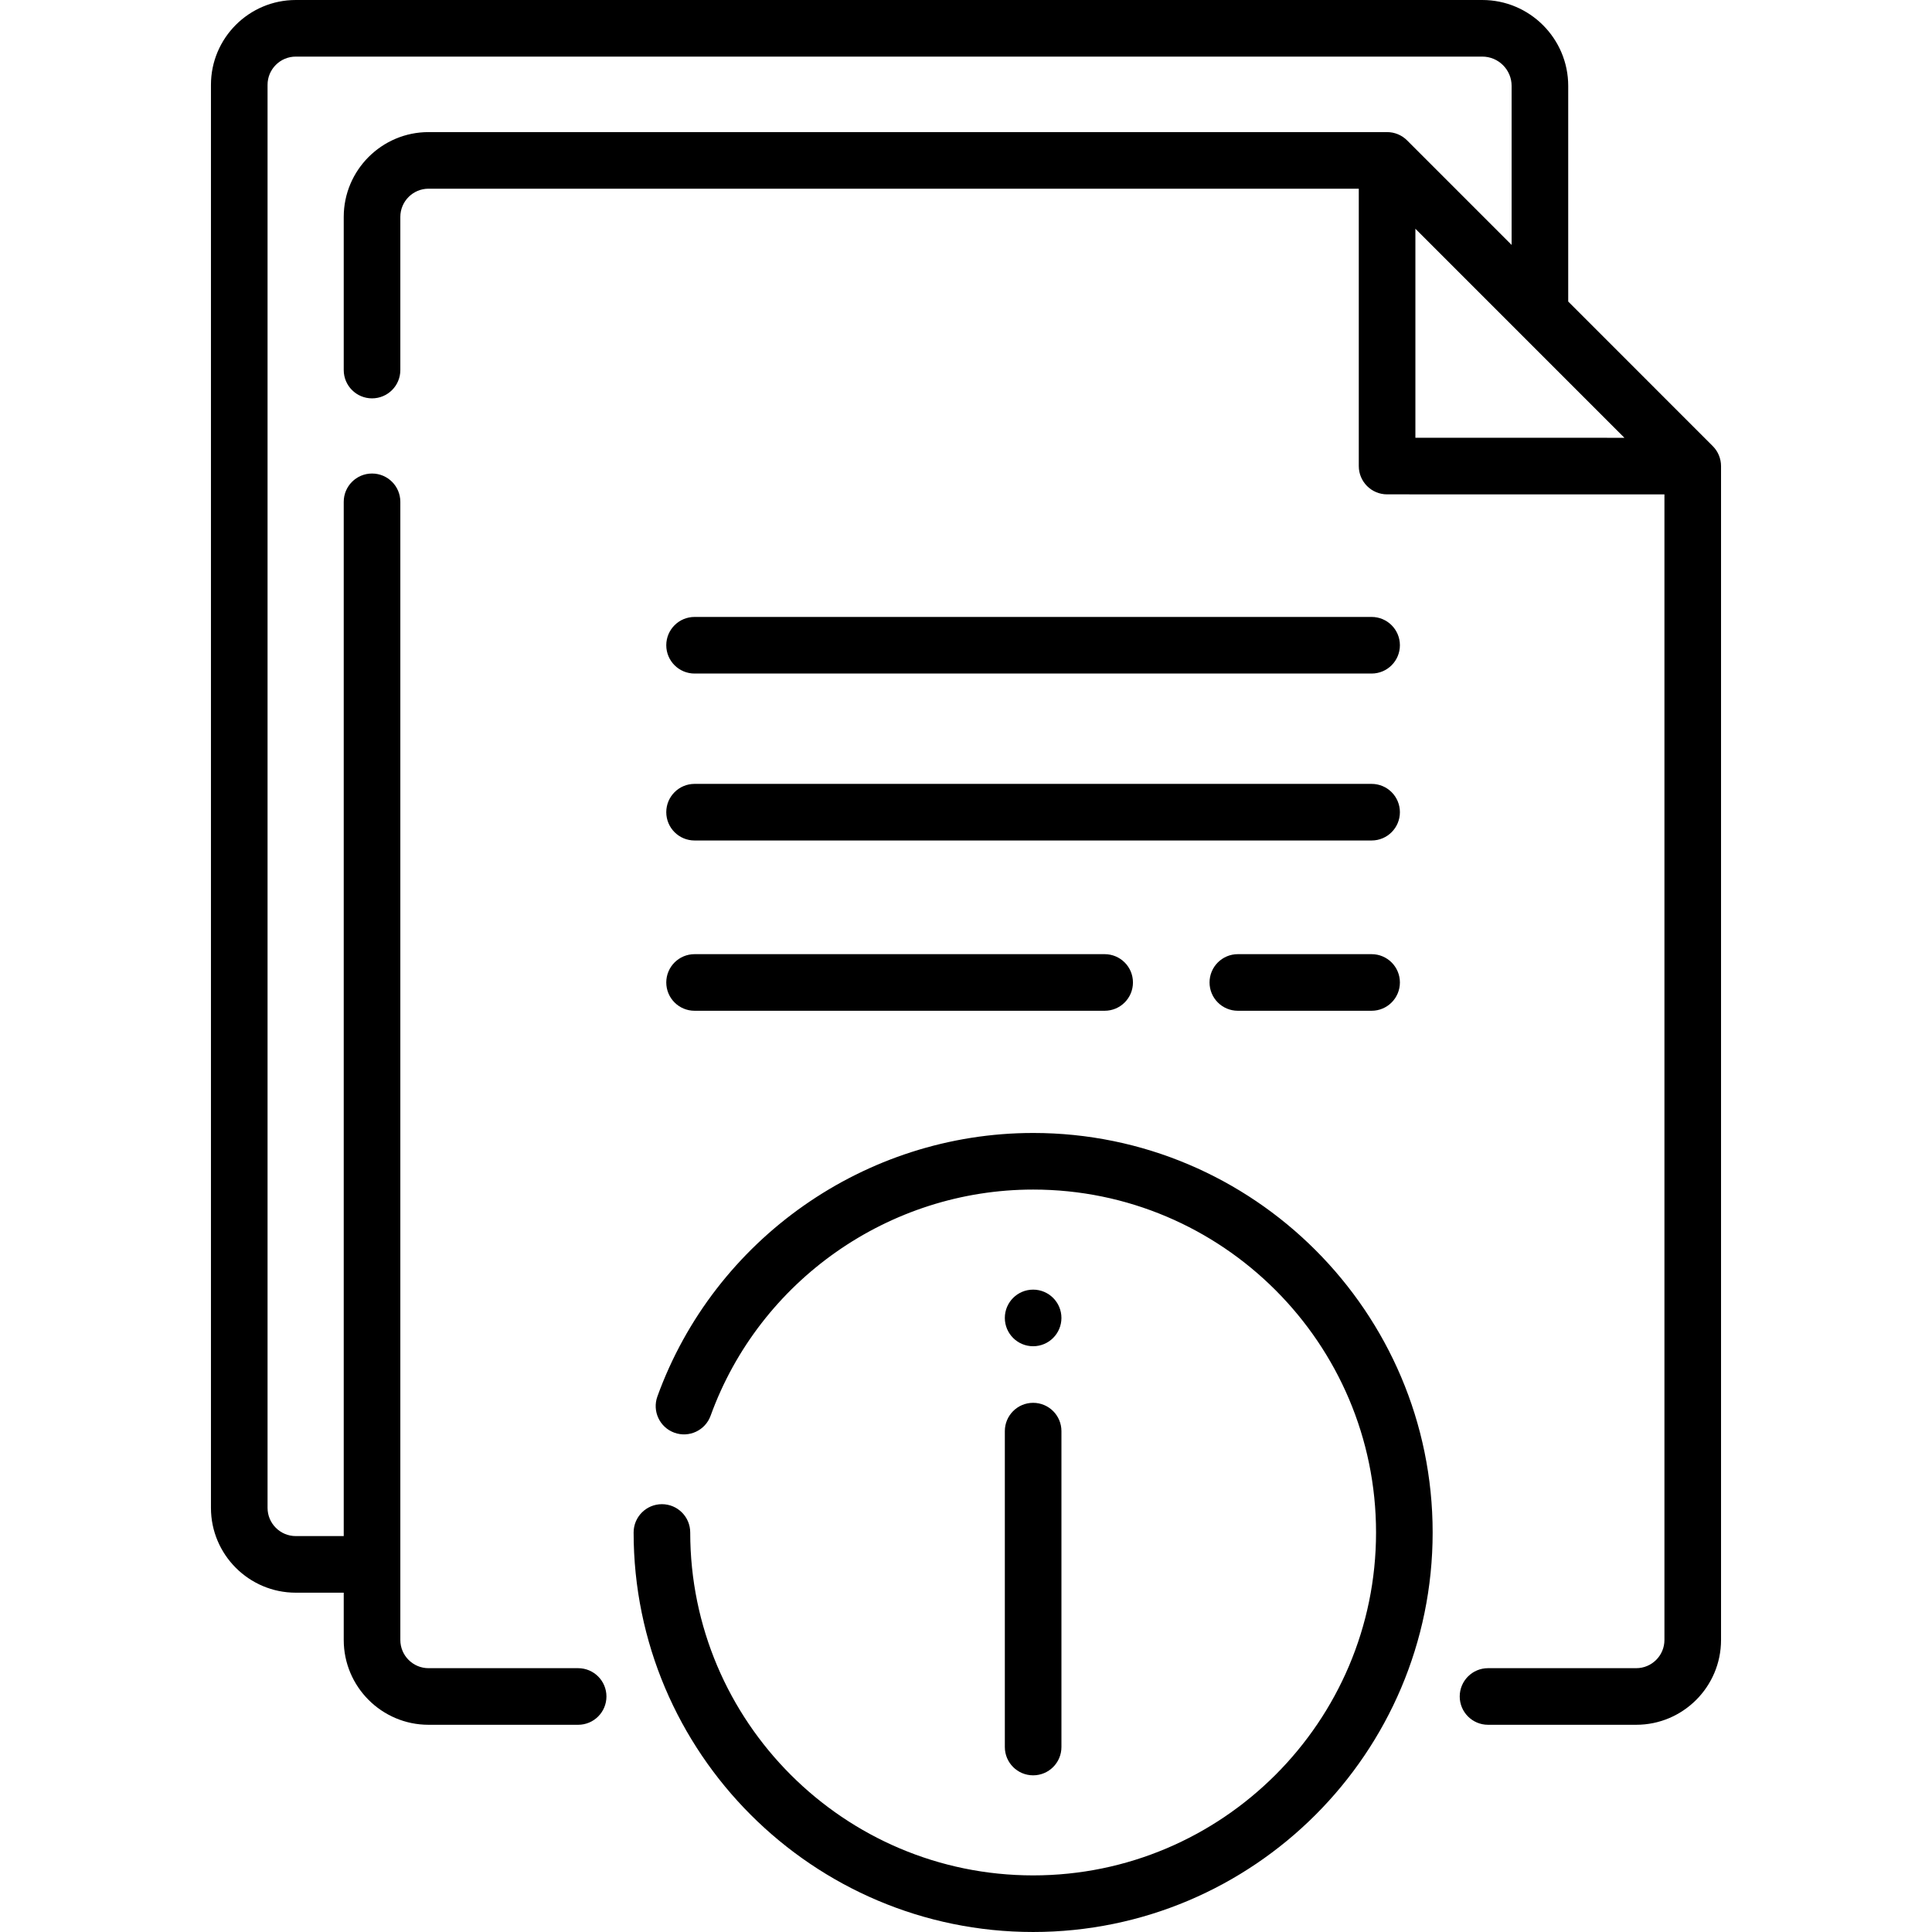 <svg id="Layer_1" enable-background="new 0 0 512 512" height="512" viewBox="0 0 512 512" width="512" xmlns="http://www.w3.org/2000/svg"><g><path d="m266.292 379.262v83.718c0 4.143 3.357 7.5 7.5 7.5s7.5-3.357 7.5-7.5v-83.718c0-4.143-3.357-7.5-7.5-7.5s-7.5 3.358-7.5 7.5z"/><path d="m273.79 341.766c-4.142 0-7.5 3.358-7.5 7.5s3.358 7.5 7.5 7.5 7.5-3.358 7.5-7.5-3.358-7.5-7.5-7.5z"/><path d="m453.897 118.219-38.304-38.311v-57.146c.001-12.551-10.209-22.762-22.758-22.762h-314.454c-12.393 0-22.475 10.083-22.475 22.478v377.123c0 12.394 10.082 22.477 22.475 22.477h12.713v12.53c0 12.394 10.082 22.477 22.474 22.477h39.647c4.143 0 7.5-3.357 7.5-7.5s-3.357-7.5-7.5-7.5h-39.647c-4.121 0-7.474-3.354-7.474-7.477v-301.619c0-4.143-3.357-7.5-7.5-7.5s-7.5 3.357-7.5 7.5v274.088h-12.713c-4.121 0-7.475-3.354-7.475-7.477v-377.122c0-4.123 3.354-7.478 7.475-7.478h314.454c4.278 0 7.759 3.481 7.759 7.762v42.144l-27.696-27.701c-1.406-1.407-3.314-2.197-5.304-2.197h-254.027c-12.392 0-22.474 10.083-22.474 22.478v40.582c0 4.143 3.357 7.5 7.5 7.5s7.5-3.357 7.5-7.5v-40.584c0-4.123 3.353-7.478 7.474-7.478h246.526v73.502c0 4.142 3.357 7.499 7.499 7.5l73.501.012v303.586c0 4.123-3.354 7.477-7.475 7.477h-39.276c-4.143 0-7.5 3.357-7.5 7.5s3.357 7.5 7.5 7.5h39.276c12.393 0 22.475-10.083 22.475-22.477v-311.085c.001-1.989-.789-3.896-2.196-5.302zm-78.803-2.209v-55.394l55.393 55.403z"/><path d="m184.068 178.496h179.421c4.143 0 7.5-3.357 7.5-7.5s-3.357-7.5-7.5-7.5h-179.421c-4.143 0-7.5 3.357-7.5 7.5s3.358 7.5 7.5 7.5z"/><path d="m184.068 222.738h179.421c4.143 0 7.5-3.357 7.5-7.5s-3.357-7.5-7.5-7.5h-179.421c-4.143 0-7.5 3.357-7.5 7.5s3.358 7.5 7.5 7.5z"/><path d="m363.489 252.863h-35.446c-4.143 0-7.5 3.357-7.5 7.5s3.357 7.5 7.5 7.5h35.446c4.143 0 7.5-3.357 7.5-7.5s-3.357-7.5-7.5-7.5z"/><path d="m184.068 267.863h108.677c4.143 0 7.5-3.357 7.5-7.5s-3.357-7.5-7.5-7.5h-108.677c-4.143 0-7.5 3.357-7.5 7.5s3.358 7.5 7.5 7.5z"/><path d="m273.792 300.249c-44.438 0-84.455 28.062-99.577 69.826-1.41 3.896.604 8.195 4.498 9.605 3.899 1.41 8.195-.604 9.605-4.498 12.979-35.849 47.329-59.934 85.474-59.934 50.108 0 90.875 40.767 90.875 90.876 0 50.108-40.767 90.875-90.875 90.875s-90.875-40.767-90.875-90.875c0-4.143-3.357-7.5-7.5-7.5s-7.5 3.357-7.5 7.5c0 58.38 47.495 105.875 105.875 105.875s105.875-47.495 105.875-105.875-47.495-105.875-105.875-105.875z"/></g></svg>
